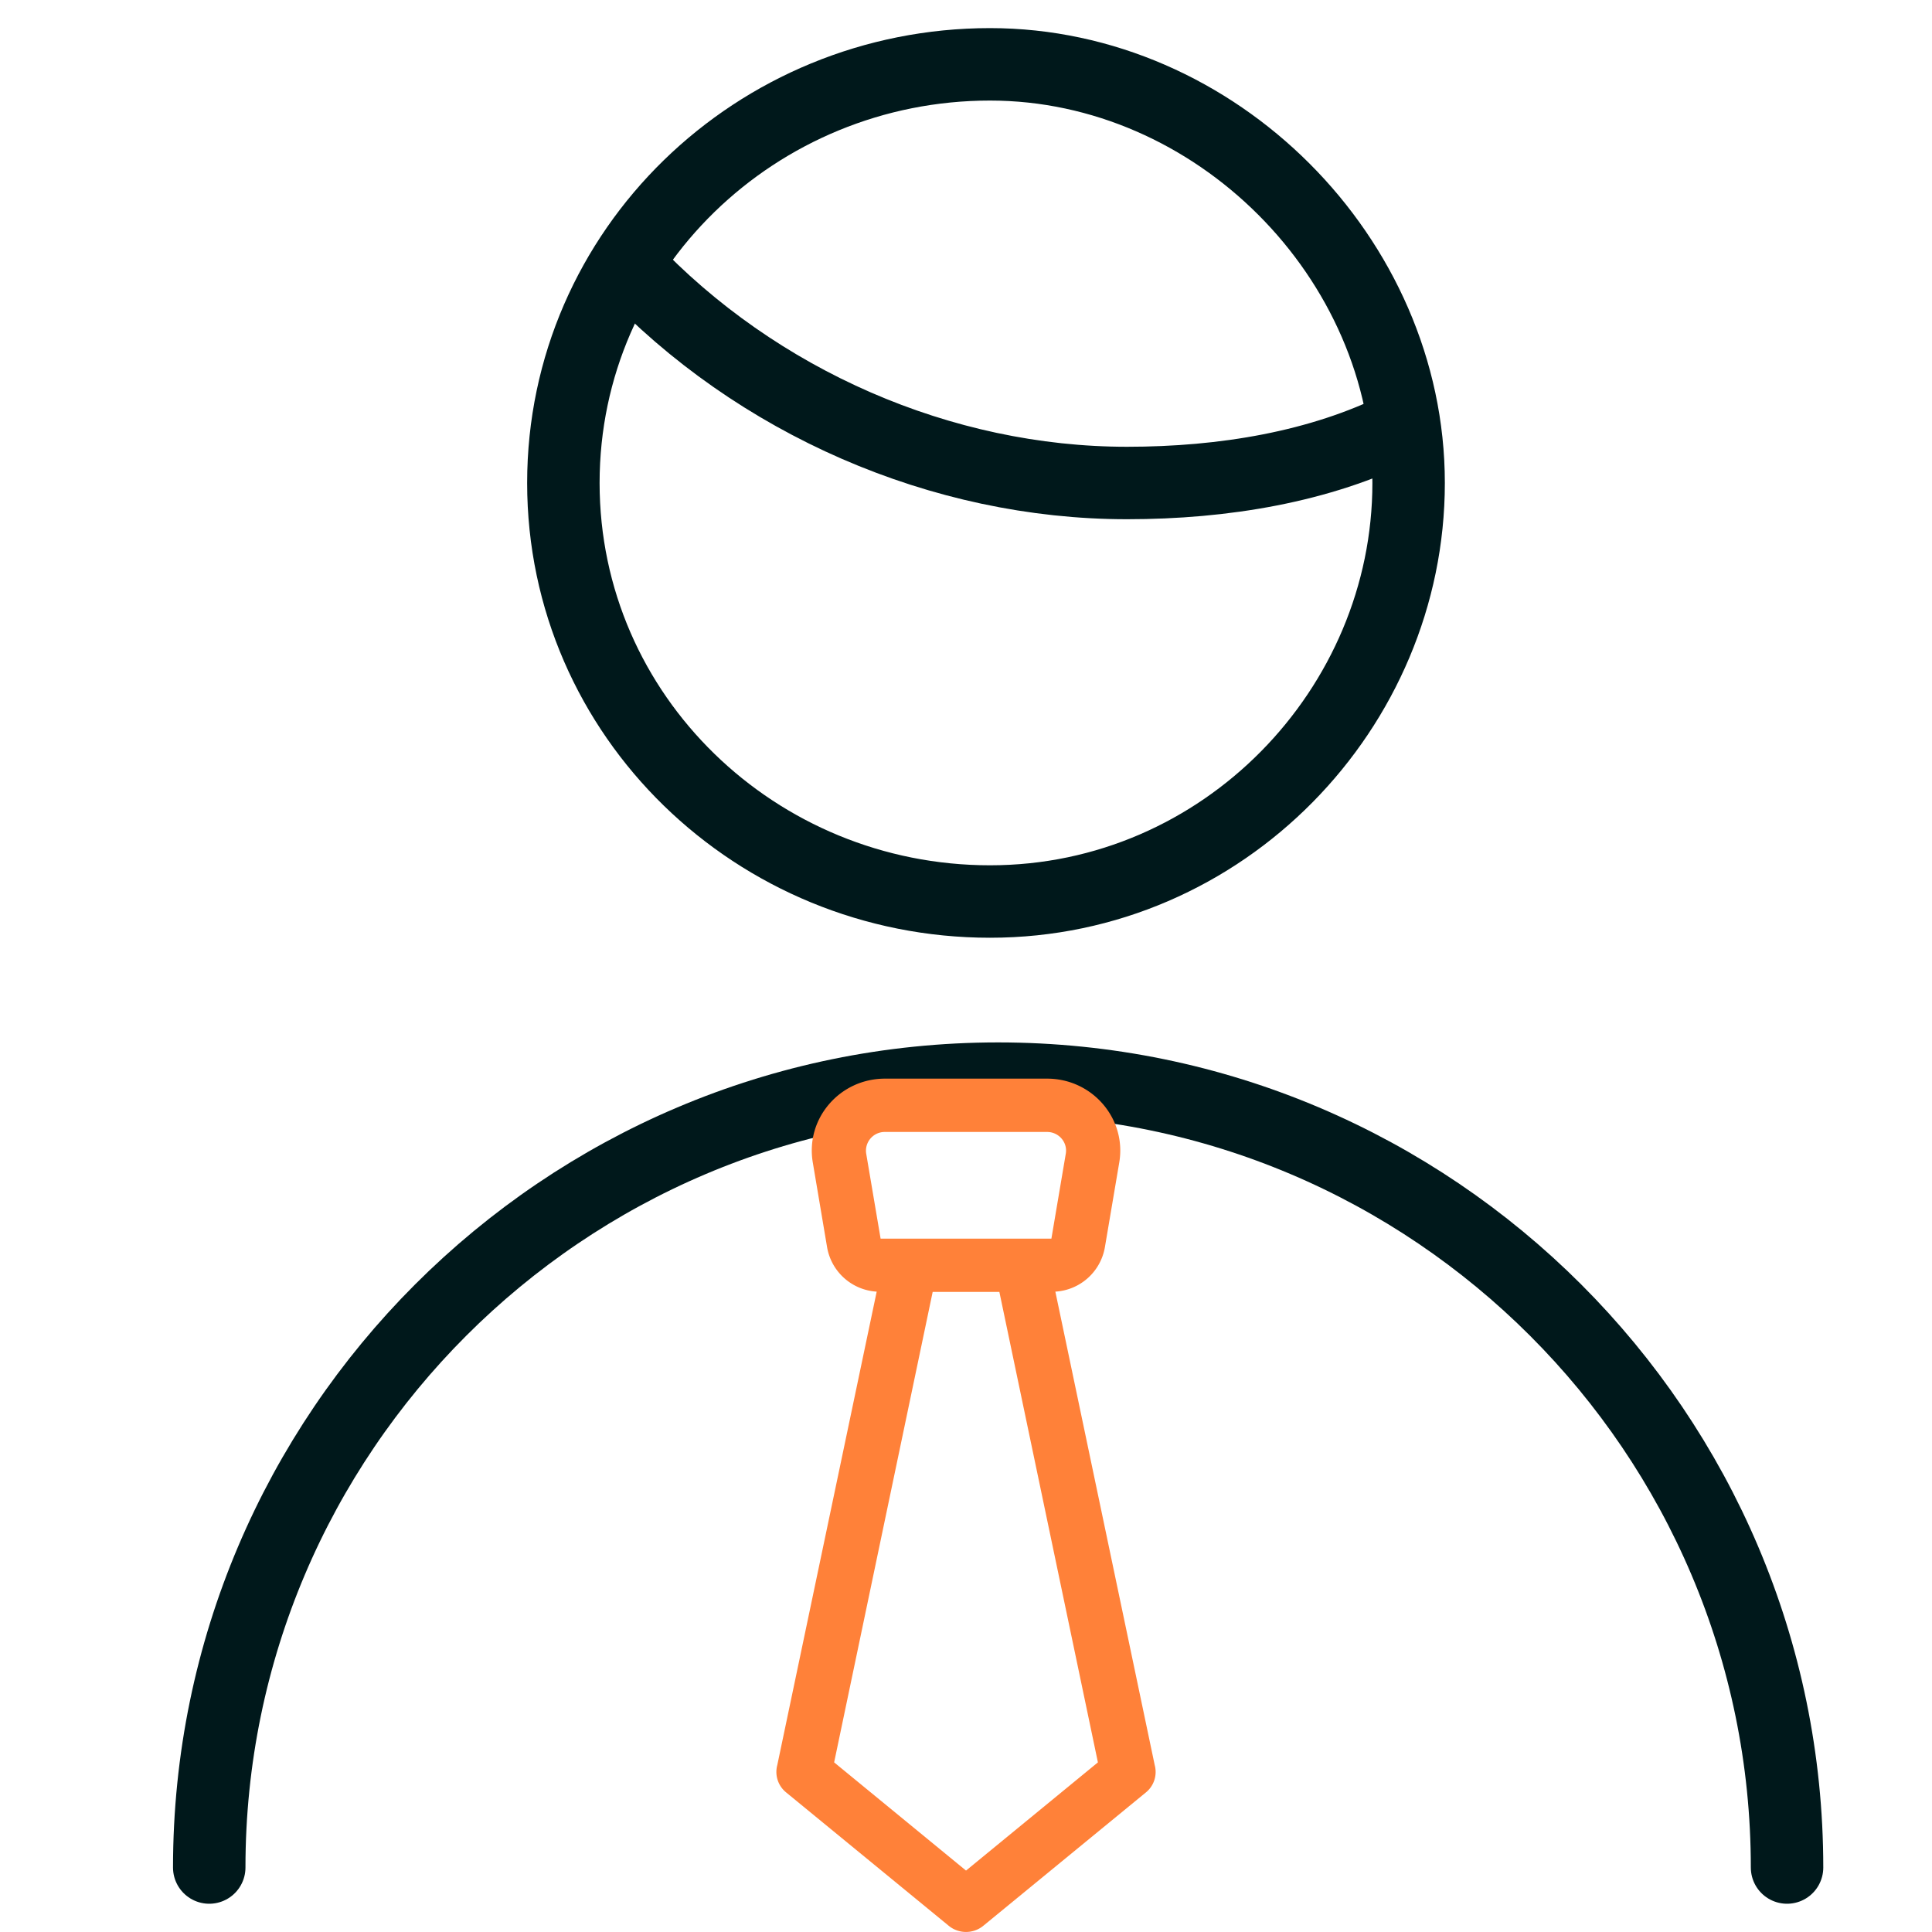 <svg xmlns="http://www.w3.org/2000/svg" fill="none" viewBox="0 0 40 40"><path stroke="#00181B" stroke-linecap="round" stroke-linejoin="round" stroke-width="1.5" d="M13 5.5c2.667 2.833 6.5 4.5 10.333 4.5 2 0 4-.333 5.667-1.167"/><path stroke="#00181B" stroke-linecap="round" stroke-linejoin="round" stroke-width="1.5" d="M20.497 18.665c4.834 0 8.667-4 8.667-8.666 0-4.667-4-8.667-8.667-8.667-4.833 0-8.833 3.833-8.833 8.667 0 4.833 4 8.666 8.833 8.666zM4.332 38.665c0-9 7.333-16.333 16.333-16.333 9 0 16.334 7.333 16.334 16.333"/><path fill="#FF8139" d="M23.907 36.544l-2.057-9.802a1.11 1.11 0 001.025-.916l.298-1.758c.154-.911-.56-1.736-1.494-1.736h-3.357c-.935 0-1.648.826-1.494 1.736l.297 1.76a1.11 1.11 0 001.026.914l-2.058 9.802a.546.546 0 00.183.566l3.365 2.76a.565.565 0 00.719 0l3.365-2.76a.546.546 0 00.182-.566zm-5.585-13.108h3.357c.243 0 .427.215.387.45l-.298 1.759h-3.536l-.298-1.759a.388.388 0 01.387-.45zM20 38.728l-2.73-2.24 2.04-9.74h1.381l2.04 9.74-2.73 2.24z"/></svg>